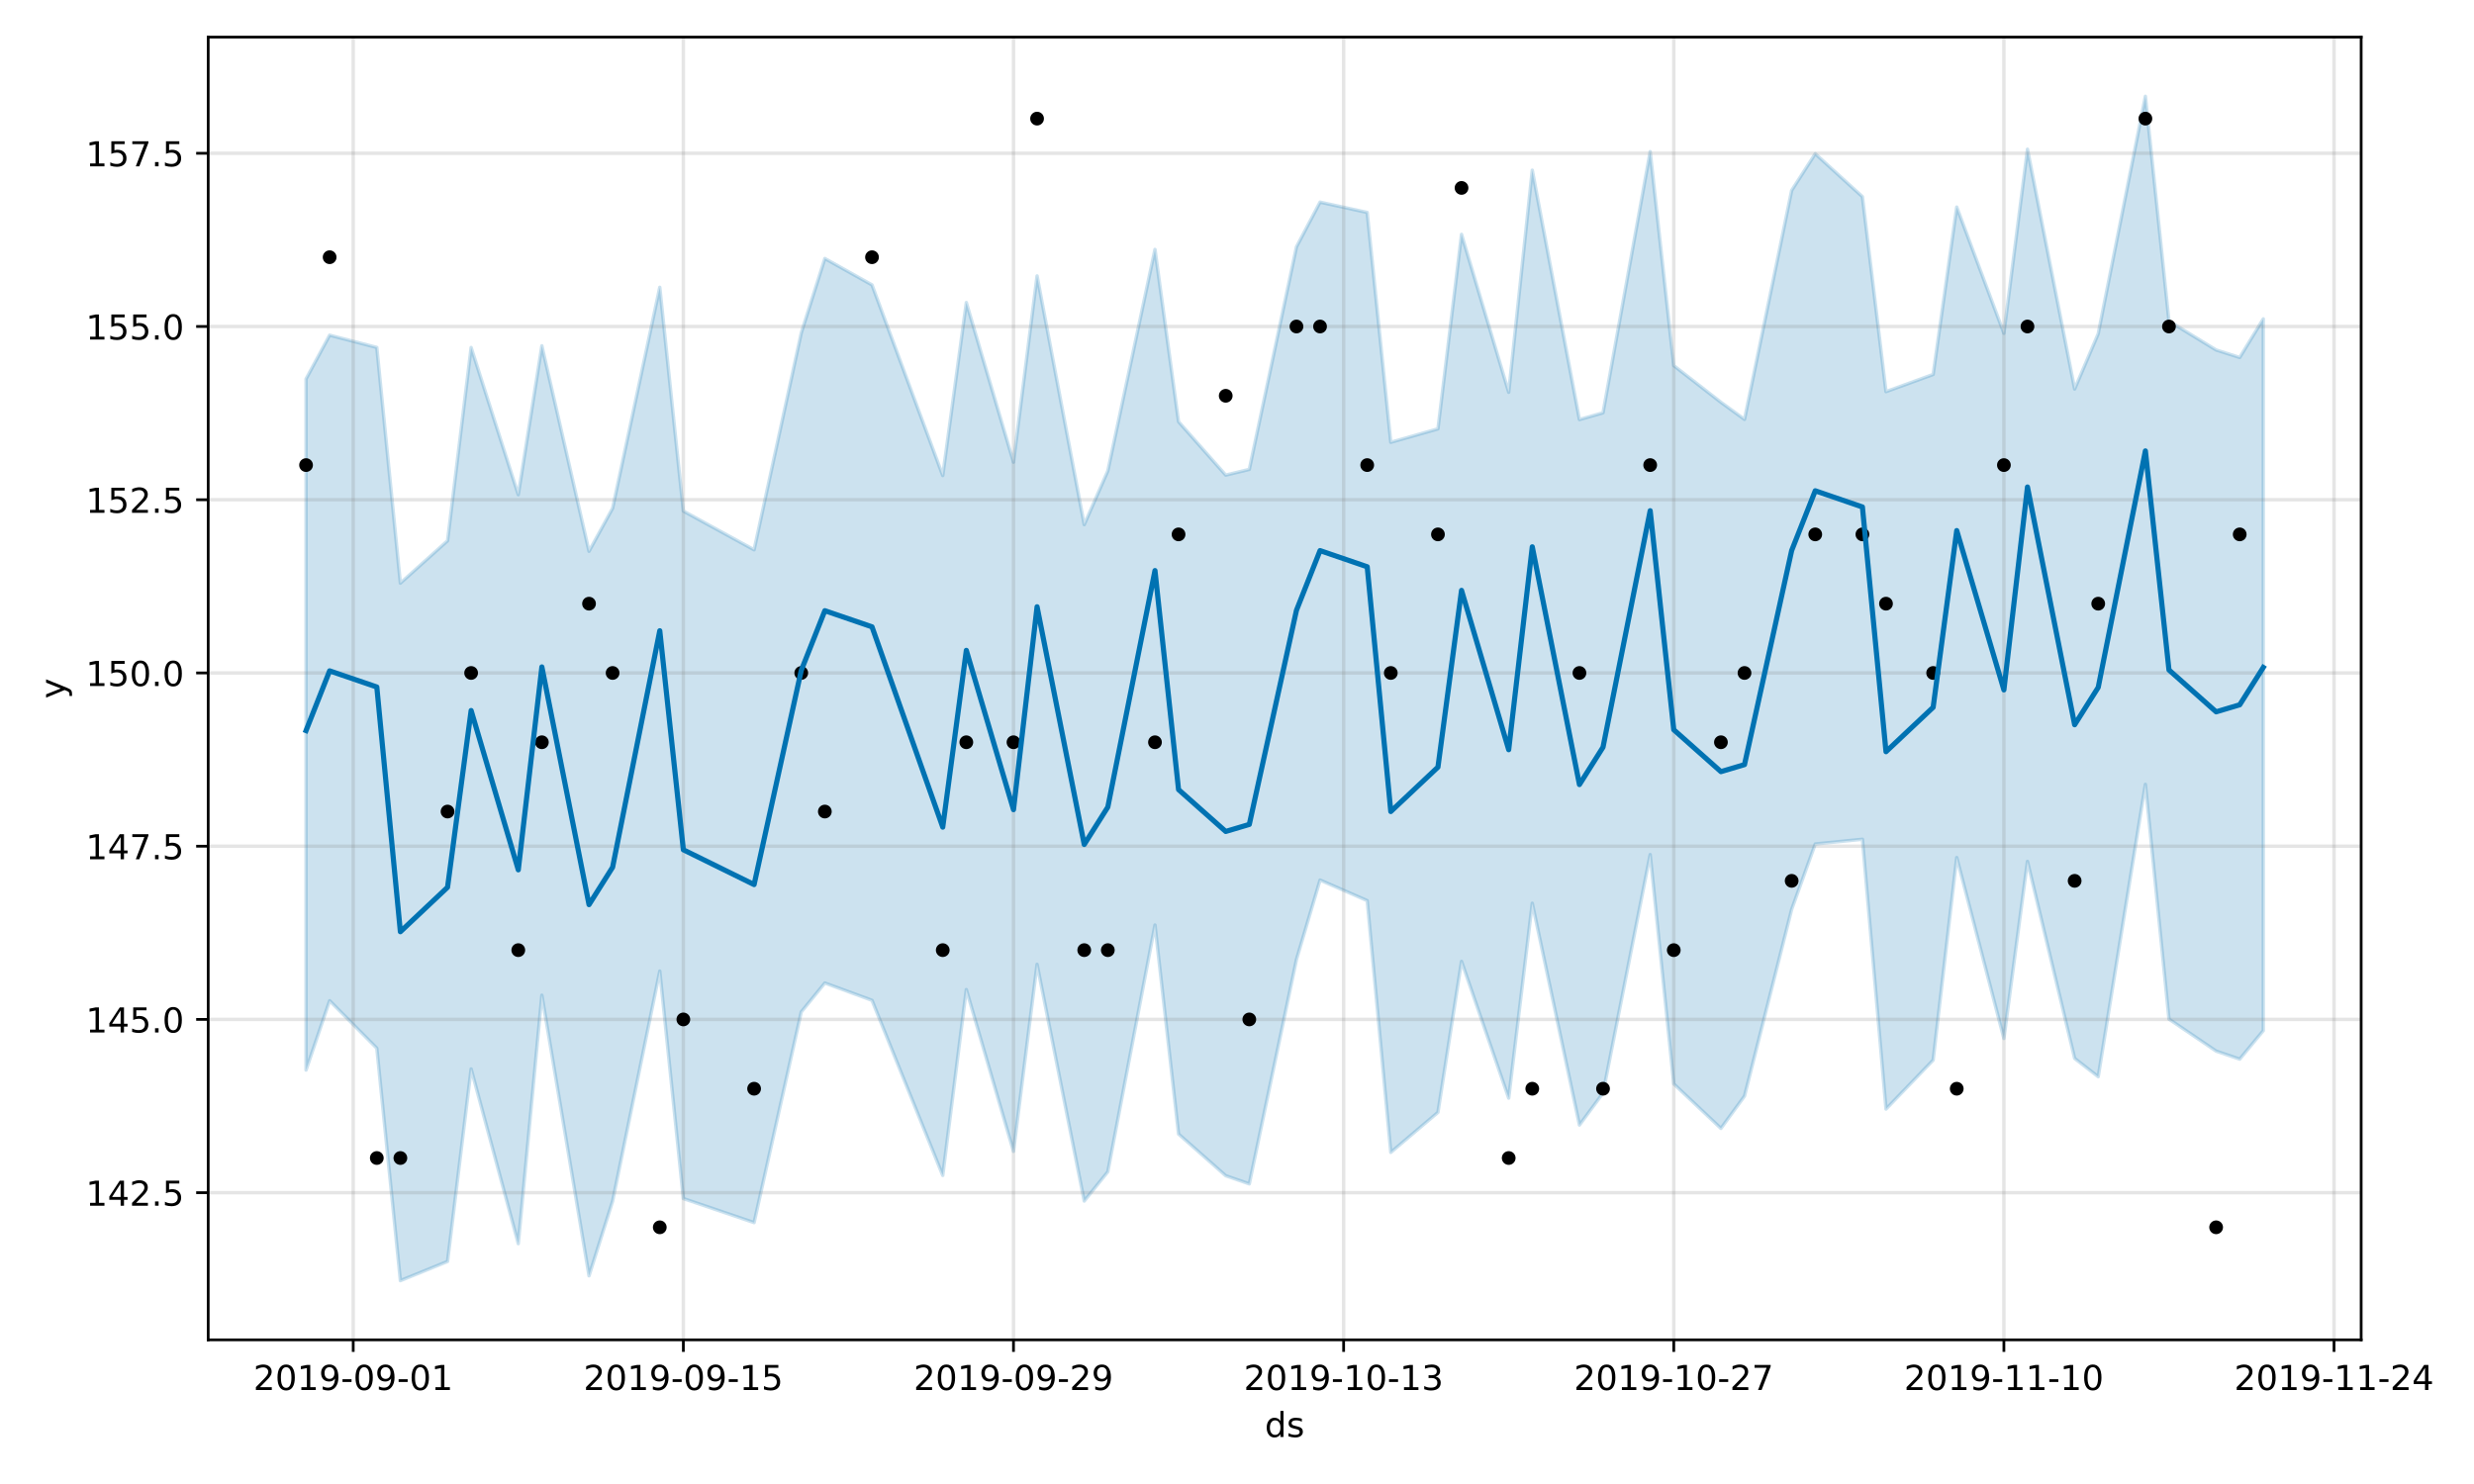 <?xml version="1.0" encoding="utf-8" standalone="no"?>
<!DOCTYPE svg PUBLIC "-//W3C//DTD SVG 1.1//EN"
  "http://www.w3.org/Graphics/SVG/1.1/DTD/svg11.dtd">
<!-- Created with matplotlib (https://matplotlib.org/) -->
<svg height="432pt" version="1.1" viewBox="0 0 720 432" width="720pt" xmlns="http://www.w3.org/2000/svg" xmlns:xlink="http://www.w3.org/1999/xlink">
 <defs>
  <style type="text/css">
*{stroke-linecap:butt;stroke-linejoin:round;}
  </style>
 </defs>
 <g id="figure_1">
  <g id="patch_1">
   <path d="M 0 432 
L 720 432 
L 720 0 
L 0 0 
z
" style="fill:#ffffff;"/>
  </g>
  <g id="axes_1">
   <g id="patch_2">
    <path d="M 60.59 390.04 
L 687.158 390.04 
L 687.158 10.8 
L 60.59 10.8 
z
" style="fill:#ffffff;"/>
   </g>
   <g id="PolyCollection_1">
    <defs>
     <path d="M 89.07 -321.694 
L 89.07 -120.5 
L 95.933 -140.689 
L 109.659 -126.857 
L 116.521 -59.198 
L 130.247 -64.787 
L 137.11 -120.828 
L 150.835 -69.959 
L 157.698 -142.287 
L 171.423 -60.608 
L 178.286 -82.32 
L 192.012 -149.317 
L 198.874 -83.097 
L 219.463 -76.092 
L 233.188 -137.407 
L 240.051 -145.835 
L 253.776 -140.802 
L 274.364 -89.826 
L 281.227 -143.937 
L 294.953 -96.826 
L 301.815 -151.275 
L 315.541 -82.37 
L 322.404 -90.883 
L 336.129 -162.72 
L 342.992 -101.87 
L 356.717 -89.739 
L 363.58 -87.362 
L 377.306 -152.67 
L 384.168 -175.807 
L 397.894 -169.815 
L 404.757 -96.535 
L 418.482 -108.181 
L 425.345 -152.136 
L 439.07 -112.332 
L 445.933 -169.066 
L 459.659 -104.487 
L 466.521 -113.792 
L 480.247 -183.23 
L 487.11 -116.472 
L 500.835 -103.511 
L 507.698 -112.92 
L 521.423 -167.272 
L 528.286 -186.31 
L 542.011 -187.685 
L 548.874 -109.145 
L 562.6 -123.396 
L 569.462 -182.363 
L 583.188 -129.695 
L 590.051 -181.239 
L 603.776 -123.891 
L 610.639 -118.56 
L 624.364 -203.672 
L 631.227 -135.335 
L 644.953 -126.017 
L 651.815 -123.678 
L 658.678 -131.974 
L 658.678 -339.18 
L 658.678 -339.18 
L 651.815 -327.937 
L 644.953 -330.123 
L 631.227 -338.512 
L 624.364 -403.962 
L 610.639 -334.855 
L 603.776 -318.758 
L 590.051 -388.562 
L 583.188 -334.973 
L 569.462 -371.719 
L 562.6 -322.993 
L 548.874 -317.994 
L 542.011 -374.742 
L 528.286 -387.246 
L 521.423 -376.573 
L 507.698 -309.924 
L 500.835 -314.894 
L 487.11 -325.569 
L 480.247 -387.863 
L 466.521 -311.836 
L 459.659 -309.864 
L 445.933 -382.458 
L 439.07 -317.802 
L 425.345 -363.779 
L 418.482 -307.162 
L 404.757 -303.249 
L 397.894 -370.158 
L 384.168 -373.16 
L 377.306 -360.135 
L 363.58 -295.36 
L 356.717 -293.7 
L 342.992 -309.239 
L 336.129 -359.39 
L 322.404 -294.921 
L 315.541 -279.276 
L 301.815 -351.683 
L 294.953 -297.456 
L 281.227 -343.931 
L 274.364 -293.571 
L 253.776 -349.066 
L 240.051 -356.749 
L 233.188 -335.075 
L 219.463 -271.952 
L 198.874 -283.231 
L 192.012 -348.367 
L 178.286 -284.053 
L 171.423 -271.517 
L 157.698 -331.332 
L 150.835 -287.986 
L 137.11 -330.838 
L 130.247 -274.591 
L 116.521 -262.245 
L 109.659 -330.865 
L 95.933 -334.424 
L 89.07 -321.694 
z
" id="meaa5301920" style="stroke:#0072b2;stroke-opacity:0.2;"/>
    </defs>
    <g clip-path="url(#p02f5aa92d2)">
     <use style="fill:#0072b2;fill-opacity:0.2;stroke:#0072b2;stroke-opacity:0.2;" x="0" xlink:href="#meaa5301920" y="432"/>
    </g>
   </g>
   <g id="matplotlib.axis_1">
    <g id="xtick_1">
     <g id="line2d_1">
      <path clip-path="url(#p02f5aa92d2)" d="M 102.796 390.04 
L 102.796 10.8 
" style="fill:none;stroke:#808080;stroke-linecap:square;stroke-opacity:0.2;"/>
     </g>
     <g id="line2d_2">
      <defs>
       <path d="M 0 0 
L 0 3.5 
" id="mf974c018f4" style="stroke:#000000;stroke-width:0.8;"/>
      </defs>
      <g>
       <use style="stroke:#000000;stroke-width:0.8;" x="102.796" xlink:href="#mf974c018f4" y="390.04"/>
      </g>
     </g>
     <g id="text_1">
      <!-- 2019-09-01 -->
      <defs>
       <path d="M 19.188 8.297 
L 53.609 8.297 
L 53.609 0 
L 7.328 0 
L 7.328 8.297 
Q 12.938 14.109 22.625 23.891 
Q 32.328 33.688 34.812 36.531 
Q 39.547 41.844 41.422 45.531 
Q 43.312 49.219 43.312 52.781 
Q 43.312 58.594 39.234 62.25 
Q 35.156 65.922 28.609 65.922 
Q 23.969 65.922 18.812 64.312 
Q 13.672 62.703 7.812 59.422 
L 7.812 69.391 
Q 13.766 71.781 18.938 73 
Q 24.125 74.219 28.422 74.219 
Q 39.75 74.219 46.484 68.547 
Q 53.219 62.891 53.219 53.422 
Q 53.219 48.922 51.531 44.891 
Q 49.859 40.875 45.406 35.406 
Q 44.188 33.984 37.641 27.219 
Q 31.109 20.453 19.188 8.297 
z
" id="DejaVuSans-50"/>
       <path d="M 31.781 66.406 
Q 24.172 66.406 20.328 58.906 
Q 16.5 51.422 16.5 36.375 
Q 16.5 21.391 20.328 13.891 
Q 24.172 6.391 31.781 6.391 
Q 39.453 6.391 43.281 13.891 
Q 47.125 21.391 47.125 36.375 
Q 47.125 51.422 43.281 58.906 
Q 39.453 66.406 31.781 66.406 
z
M 31.781 74.219 
Q 44.047 74.219 50.516 64.516 
Q 56.984 54.828 56.984 36.375 
Q 56.984 17.969 50.516 8.266 
Q 44.047 -1.422 31.781 -1.422 
Q 19.531 -1.422 13.062 8.266 
Q 6.594 17.969 6.594 36.375 
Q 6.594 54.828 13.062 64.516 
Q 19.531 74.219 31.781 74.219 
z
" id="DejaVuSans-48"/>
       <path d="M 12.406 8.297 
L 28.516 8.297 
L 28.516 63.922 
L 10.984 60.406 
L 10.984 69.391 
L 28.422 72.906 
L 38.281 72.906 
L 38.281 8.297 
L 54.391 8.297 
L 54.391 0 
L 12.406 0 
z
" id="DejaVuSans-49"/>
       <path d="M 10.984 1.516 
L 10.984 10.5 
Q 14.703 8.734 18.5 7.812 
Q 22.312 6.891 25.984 6.891 
Q 35.75 6.891 40.891 13.453 
Q 46.047 20.016 46.781 33.406 
Q 43.953 29.203 39.594 26.953 
Q 35.25 24.703 29.984 24.703 
Q 19.047 24.703 12.672 31.312 
Q 6.297 37.938 6.297 49.422 
Q 6.297 60.641 12.938 67.422 
Q 19.578 74.219 30.609 74.219 
Q 43.266 74.219 49.922 64.516 
Q 56.594 54.828 56.594 36.375 
Q 56.594 19.141 48.406 8.859 
Q 40.234 -1.422 26.422 -1.422 
Q 22.703 -1.422 18.891 -0.688 
Q 15.094 0.047 10.984 1.516 
z
M 30.609 32.422 
Q 37.25 32.422 41.125 36.953 
Q 45.016 41.5 45.016 49.422 
Q 45.016 57.281 41.125 61.844 
Q 37.25 66.406 30.609 66.406 
Q 23.969 66.406 20.094 61.844 
Q 16.219 57.281 16.219 49.422 
Q 16.219 41.5 20.094 36.953 
Q 23.969 32.422 30.609 32.422 
z
" id="DejaVuSans-57"/>
       <path d="M 4.891 31.391 
L 31.203 31.391 
L 31.203 23.391 
L 4.891 23.391 
z
" id="DejaVuSans-45"/>
      </defs>
      <g transform="translate(73.738 404.638)scale(0.1 -0.1)">
       <use xlink:href="#DejaVuSans-50"/>
       <use x="63.623" xlink:href="#DejaVuSans-48"/>
       <use x="127.246" xlink:href="#DejaVuSans-49"/>
       <use x="190.869" xlink:href="#DejaVuSans-57"/>
       <use x="254.492" xlink:href="#DejaVuSans-45"/>
       <use x="290.576" xlink:href="#DejaVuSans-48"/>
       <use x="354.199" xlink:href="#DejaVuSans-57"/>
       <use x="417.822" xlink:href="#DejaVuSans-45"/>
       <use x="453.906" xlink:href="#DejaVuSans-48"/>
       <use x="517.529" xlink:href="#DejaVuSans-49"/>
      </g>
     </g>
    </g>
    <g id="xtick_2">
     <g id="line2d_3">
      <path clip-path="url(#p02f5aa92d2)" d="M 198.874 390.04 
L 198.874 10.8 
" style="fill:none;stroke:#808080;stroke-linecap:square;stroke-opacity:0.2;"/>
     </g>
     <g id="line2d_4">
      <g>
       <use style="stroke:#000000;stroke-width:0.8;" x="198.874" xlink:href="#mf974c018f4" y="390.04"/>
      </g>
     </g>
     <g id="text_2">
      <!-- 2019-09-15 -->
      <defs>
       <path d="M 10.797 72.906 
L 49.516 72.906 
L 49.516 64.594 
L 19.828 64.594 
L 19.828 46.734 
Q 21.969 47.469 24.109 47.828 
Q 26.266 48.188 28.422 48.188 
Q 40.625 48.188 47.75 41.5 
Q 54.891 34.812 54.891 23.391 
Q 54.891 11.625 47.562 5.094 
Q 40.234 -1.422 26.906 -1.422 
Q 22.312 -1.422 17.547 -0.641 
Q 12.797 0.141 7.719 1.703 
L 7.719 11.625 
Q 12.109 9.234 16.797 8.062 
Q 21.484 6.891 26.703 6.891 
Q 35.156 6.891 40.078 11.328 
Q 45.016 15.766 45.016 23.391 
Q 45.016 31 40.078 35.438 
Q 35.156 39.891 26.703 39.891 
Q 22.75 39.891 18.812 39.016 
Q 14.891 38.141 10.797 36.281 
z
" id="DejaVuSans-53"/>
      </defs>
      <g transform="translate(169.816 404.638)scale(0.1 -0.1)">
       <use xlink:href="#DejaVuSans-50"/>
       <use x="63.623" xlink:href="#DejaVuSans-48"/>
       <use x="127.246" xlink:href="#DejaVuSans-49"/>
       <use x="190.869" xlink:href="#DejaVuSans-57"/>
       <use x="254.492" xlink:href="#DejaVuSans-45"/>
       <use x="290.576" xlink:href="#DejaVuSans-48"/>
       <use x="354.199" xlink:href="#DejaVuSans-57"/>
       <use x="417.822" xlink:href="#DejaVuSans-45"/>
       <use x="453.906" xlink:href="#DejaVuSans-49"/>
       <use x="517.529" xlink:href="#DejaVuSans-53"/>
      </g>
     </g>
    </g>
    <g id="xtick_3">
     <g id="line2d_5">
      <path clip-path="url(#p02f5aa92d2)" d="M 294.953 390.04 
L 294.953 10.8 
" style="fill:none;stroke:#808080;stroke-linecap:square;stroke-opacity:0.2;"/>
     </g>
     <g id="line2d_6">
      <g>
       <use style="stroke:#000000;stroke-width:0.8;" x="294.953" xlink:href="#mf974c018f4" y="390.04"/>
      </g>
     </g>
     <g id="text_3">
      <!-- 2019-09-29 -->
      <g transform="translate(265.895 404.638)scale(0.1 -0.1)">
       <use xlink:href="#DejaVuSans-50"/>
       <use x="63.623" xlink:href="#DejaVuSans-48"/>
       <use x="127.246" xlink:href="#DejaVuSans-49"/>
       <use x="190.869" xlink:href="#DejaVuSans-57"/>
       <use x="254.492" xlink:href="#DejaVuSans-45"/>
       <use x="290.576" xlink:href="#DejaVuSans-48"/>
       <use x="354.199" xlink:href="#DejaVuSans-57"/>
       <use x="417.822" xlink:href="#DejaVuSans-45"/>
       <use x="453.906" xlink:href="#DejaVuSans-50"/>
       <use x="517.529" xlink:href="#DejaVuSans-57"/>
      </g>
     </g>
    </g>
    <g id="xtick_4">
     <g id="line2d_7">
      <path clip-path="url(#p02f5aa92d2)" d="M 391.031 390.04 
L 391.031 10.8 
" style="fill:none;stroke:#808080;stroke-linecap:square;stroke-opacity:0.2;"/>
     </g>
     <g id="line2d_8">
      <g>
       <use style="stroke:#000000;stroke-width:0.8;" x="391.031" xlink:href="#mf974c018f4" y="390.04"/>
      </g>
     </g>
     <g id="text_4">
      <!-- 2019-10-13 -->
      <defs>
       <path d="M 40.578 39.312 
Q 47.656 37.797 51.625 33 
Q 55.609 28.219 55.609 21.188 
Q 55.609 10.406 48.188 4.484 
Q 40.766 -1.422 27.094 -1.422 
Q 22.516 -1.422 17.656 -0.516 
Q 12.797 0.391 7.625 2.203 
L 7.625 11.719 
Q 11.719 9.328 16.594 8.109 
Q 21.484 6.891 26.812 6.891 
Q 36.078 6.891 40.938 10.547 
Q 45.797 14.203 45.797 21.188 
Q 45.797 27.641 41.281 31.266 
Q 36.766 34.906 28.719 34.906 
L 20.219 34.906 
L 20.219 43.016 
L 29.109 43.016 
Q 36.375 43.016 40.234 45.922 
Q 44.094 48.828 44.094 54.297 
Q 44.094 59.906 40.109 62.906 
Q 36.141 65.922 28.719 65.922 
Q 24.656 65.922 20.016 65.031 
Q 15.375 64.156 9.812 62.312 
L 9.812 71.094 
Q 15.438 72.656 20.344 73.438 
Q 25.25 74.219 29.594 74.219 
Q 40.828 74.219 47.359 69.109 
Q 53.906 64.016 53.906 55.328 
Q 53.906 49.266 50.438 45.094 
Q 46.969 40.922 40.578 39.312 
z
" id="DejaVuSans-51"/>
      </defs>
      <g transform="translate(361.973 404.638)scale(0.1 -0.1)">
       <use xlink:href="#DejaVuSans-50"/>
       <use x="63.623" xlink:href="#DejaVuSans-48"/>
       <use x="127.246" xlink:href="#DejaVuSans-49"/>
       <use x="190.869" xlink:href="#DejaVuSans-57"/>
       <use x="254.492" xlink:href="#DejaVuSans-45"/>
       <use x="290.576" xlink:href="#DejaVuSans-49"/>
       <use x="354.199" xlink:href="#DejaVuSans-48"/>
       <use x="417.822" xlink:href="#DejaVuSans-45"/>
       <use x="453.906" xlink:href="#DejaVuSans-49"/>
       <use x="517.529" xlink:href="#DejaVuSans-51"/>
      </g>
     </g>
    </g>
    <g id="xtick_5">
     <g id="line2d_9">
      <path clip-path="url(#p02f5aa92d2)" d="M 487.11 390.04 
L 487.11 10.8 
" style="fill:none;stroke:#808080;stroke-linecap:square;stroke-opacity:0.2;"/>
     </g>
     <g id="line2d_10">
      <g>
       <use style="stroke:#000000;stroke-width:0.8;" x="487.11" xlink:href="#mf974c018f4" y="390.04"/>
      </g>
     </g>
     <g id="text_5">
      <!-- 2019-10-27 -->
      <defs>
       <path d="M 8.203 72.906 
L 55.078 72.906 
L 55.078 68.703 
L 28.609 0 
L 18.312 0 
L 43.219 64.594 
L 8.203 64.594 
z
" id="DejaVuSans-55"/>
      </defs>
      <g transform="translate(458.052 404.638)scale(0.1 -0.1)">
       <use xlink:href="#DejaVuSans-50"/>
       <use x="63.623" xlink:href="#DejaVuSans-48"/>
       <use x="127.246" xlink:href="#DejaVuSans-49"/>
       <use x="190.869" xlink:href="#DejaVuSans-57"/>
       <use x="254.492" xlink:href="#DejaVuSans-45"/>
       <use x="290.576" xlink:href="#DejaVuSans-49"/>
       <use x="354.199" xlink:href="#DejaVuSans-48"/>
       <use x="417.822" xlink:href="#DejaVuSans-45"/>
       <use x="453.906" xlink:href="#DejaVuSans-50"/>
       <use x="517.529" xlink:href="#DejaVuSans-55"/>
      </g>
     </g>
    </g>
    <g id="xtick_6">
     <g id="line2d_11">
      <path clip-path="url(#p02f5aa92d2)" d="M 583.188 390.04 
L 583.188 10.8 
" style="fill:none;stroke:#808080;stroke-linecap:square;stroke-opacity:0.2;"/>
     </g>
     <g id="line2d_12">
      <g>
       <use style="stroke:#000000;stroke-width:0.8;" x="583.188" xlink:href="#mf974c018f4" y="390.04"/>
      </g>
     </g>
     <g id="text_6">
      <!-- 2019-11-10 -->
      <g transform="translate(554.13 404.638)scale(0.1 -0.1)">
       <use xlink:href="#DejaVuSans-50"/>
       <use x="63.623" xlink:href="#DejaVuSans-48"/>
       <use x="127.246" xlink:href="#DejaVuSans-49"/>
       <use x="190.869" xlink:href="#DejaVuSans-57"/>
       <use x="254.492" xlink:href="#DejaVuSans-45"/>
       <use x="290.576" xlink:href="#DejaVuSans-49"/>
       <use x="354.199" xlink:href="#DejaVuSans-49"/>
       <use x="417.822" xlink:href="#DejaVuSans-45"/>
       <use x="453.906" xlink:href="#DejaVuSans-49"/>
       <use x="517.529" xlink:href="#DejaVuSans-48"/>
      </g>
     </g>
    </g>
    <g id="xtick_7">
     <g id="line2d_13">
      <path clip-path="url(#p02f5aa92d2)" d="M 679.266 390.04 
L 679.266 10.8 
" style="fill:none;stroke:#808080;stroke-linecap:square;stroke-opacity:0.2;"/>
     </g>
     <g id="line2d_14">
      <g>
       <use style="stroke:#000000;stroke-width:0.8;" x="679.266" xlink:href="#mf974c018f4" y="390.04"/>
      </g>
     </g>
     <g id="text_7">
      <!-- 2019-11-24 -->
      <defs>
       <path d="M 37.797 64.312 
L 12.891 25.391 
L 37.797 25.391 
z
M 35.203 72.906 
L 47.609 72.906 
L 47.609 25.391 
L 58.016 25.391 
L 58.016 17.188 
L 47.609 17.188 
L 47.609 0 
L 37.797 0 
L 37.797 17.188 
L 4.891 17.188 
L 4.891 26.703 
z
" id="DejaVuSans-52"/>
      </defs>
      <g transform="translate(650.209 404.638)scale(0.1 -0.1)">
       <use xlink:href="#DejaVuSans-50"/>
       <use x="63.623" xlink:href="#DejaVuSans-48"/>
       <use x="127.246" xlink:href="#DejaVuSans-49"/>
       <use x="190.869" xlink:href="#DejaVuSans-57"/>
       <use x="254.492" xlink:href="#DejaVuSans-45"/>
       <use x="290.576" xlink:href="#DejaVuSans-49"/>
       <use x="354.199" xlink:href="#DejaVuSans-49"/>
       <use x="417.822" xlink:href="#DejaVuSans-45"/>
       <use x="453.906" xlink:href="#DejaVuSans-50"/>
       <use x="517.529" xlink:href="#DejaVuSans-52"/>
      </g>
     </g>
    </g>
    <g id="text_8">
     <!-- ds -->
     <defs>
      <path d="M 45.406 46.391 
L 45.406 75.984 
L 54.391 75.984 
L 54.391 0 
L 45.406 0 
L 45.406 8.203 
Q 42.578 3.328 38.25 0.953 
Q 33.938 -1.422 27.875 -1.422 
Q 17.969 -1.422 11.734 6.484 
Q 5.516 14.406 5.516 27.297 
Q 5.516 40.188 11.734 48.094 
Q 17.969 56 27.875 56 
Q 33.938 56 38.25 53.625 
Q 42.578 51.266 45.406 46.391 
z
M 14.797 27.297 
Q 14.797 17.391 18.875 11.75 
Q 22.953 6.109 30.078 6.109 
Q 37.203 6.109 41.297 11.75 
Q 45.406 17.391 45.406 27.297 
Q 45.406 37.203 41.297 42.844 
Q 37.203 48.484 30.078 48.484 
Q 22.953 48.484 18.875 42.844 
Q 14.797 37.203 14.797 27.297 
z
" id="DejaVuSans-100"/>
      <path d="M 44.281 53.078 
L 44.281 44.578 
Q 40.484 46.531 36.375 47.5 
Q 32.281 48.484 27.875 48.484 
Q 21.188 48.484 17.844 46.438 
Q 14.5 44.391 14.5 40.281 
Q 14.5 37.156 16.891 35.375 
Q 19.281 33.594 26.516 31.984 
L 29.594 31.297 
Q 39.156 29.25 43.188 25.516 
Q 47.219 21.781 47.219 15.094 
Q 47.219 7.469 41.188 3.016 
Q 35.156 -1.422 24.609 -1.422 
Q 20.219 -1.422 15.453 -0.562 
Q 10.688 0.297 5.422 2 
L 5.422 11.281 
Q 10.406 8.688 15.234 7.391 
Q 20.062 6.109 24.812 6.109 
Q 31.156 6.109 34.562 8.281 
Q 37.984 10.453 37.984 14.406 
Q 37.984 18.062 35.516 20.016 
Q 33.062 21.969 24.703 23.781 
L 21.578 24.516 
Q 13.234 26.266 9.516 29.906 
Q 5.812 33.547 5.812 39.891 
Q 5.812 47.609 11.281 51.797 
Q 16.75 56 26.812 56 
Q 31.781 56 36.172 55.266 
Q 40.578 54.547 44.281 53.078 
z
" id="DejaVuSans-115"/>
     </defs>
     <g transform="translate(368.095 418.317)scale(0.1 -0.1)">
      <use xlink:href="#DejaVuSans-100"/>
      <use x="63.477" xlink:href="#DejaVuSans-115"/>
     </g>
    </g>
   </g>
   <g id="matplotlib.axis_2">
    <g id="ytick_1">
     <g id="line2d_15">
      <path clip-path="url(#p02f5aa92d2)" d="M 60.59 347.189 
L 687.158 347.189 
" style="fill:none;stroke:#808080;stroke-linecap:square;stroke-opacity:0.2;"/>
     </g>
     <g id="line2d_16">
      <defs>
       <path d="M 0 0 
L -3.5 0 
" id="me6593f3148" style="stroke:#000000;stroke-width:0.8;"/>
      </defs>
      <g>
       <use style="stroke:#000000;stroke-width:0.8;" x="60.59" xlink:href="#me6593f3148" y="347.189"/>
      </g>
     </g>
     <g id="text_9">
      <!-- 142.5 -->
      <defs>
       <path d="M 10.688 12.406 
L 21 12.406 
L 21 0 
L 10.688 0 
z
" id="DejaVuSans-46"/>
      </defs>
      <g transform="translate(24.962 350.988)scale(0.1 -0.1)">
       <use xlink:href="#DejaVuSans-49"/>
       <use x="63.623" xlink:href="#DejaVuSans-52"/>
       <use x="127.246" xlink:href="#DejaVuSans-50"/>
       <use x="190.869" xlink:href="#DejaVuSans-46"/>
       <use x="222.656" xlink:href="#DejaVuSans-53"/>
      </g>
     </g>
    </g>
    <g id="ytick_2">
     <g id="line2d_17">
      <path clip-path="url(#p02f5aa92d2)" d="M 60.59 296.76 
L 687.158 296.76 
" style="fill:none;stroke:#808080;stroke-linecap:square;stroke-opacity:0.2;"/>
     </g>
     <g id="line2d_18">
      <g>
       <use style="stroke:#000000;stroke-width:0.8;" x="60.59" xlink:href="#me6593f3148" y="296.76"/>
      </g>
     </g>
     <g id="text_10">
      <!-- 145.0 -->
      <g transform="translate(24.962 300.56)scale(0.1 -0.1)">
       <use xlink:href="#DejaVuSans-49"/>
       <use x="63.623" xlink:href="#DejaVuSans-52"/>
       <use x="127.246" xlink:href="#DejaVuSans-53"/>
       <use x="190.869" xlink:href="#DejaVuSans-46"/>
       <use x="222.656" xlink:href="#DejaVuSans-48"/>
      </g>
     </g>
    </g>
    <g id="ytick_3">
     <g id="line2d_19">
      <path clip-path="url(#p02f5aa92d2)" d="M 60.59 246.332 
L 687.158 246.332 
" style="fill:none;stroke:#808080;stroke-linecap:square;stroke-opacity:0.2;"/>
     </g>
     <g id="line2d_20">
      <g>
       <use style="stroke:#000000;stroke-width:0.8;" x="60.59" xlink:href="#me6593f3148" y="246.332"/>
      </g>
     </g>
     <g id="text_11">
      <!-- 147.5 -->
      <g transform="translate(24.962 250.131)scale(0.1 -0.1)">
       <use xlink:href="#DejaVuSans-49"/>
       <use x="63.623" xlink:href="#DejaVuSans-52"/>
       <use x="127.246" xlink:href="#DejaVuSans-55"/>
       <use x="190.869" xlink:href="#DejaVuSans-46"/>
       <use x="222.656" xlink:href="#DejaVuSans-53"/>
      </g>
     </g>
    </g>
    <g id="ytick_4">
     <g id="line2d_21">
      <path clip-path="url(#p02f5aa92d2)" d="M 60.59 195.903 
L 687.158 195.903 
" style="fill:none;stroke:#808080;stroke-linecap:square;stroke-opacity:0.2;"/>
     </g>
     <g id="line2d_22">
      <g>
       <use style="stroke:#000000;stroke-width:0.8;" x="60.59" xlink:href="#me6593f3148" y="195.903"/>
      </g>
     </g>
     <g id="text_12">
      <!-- 150.0 -->
      <g transform="translate(24.962 199.702)scale(0.1 -0.1)">
       <use xlink:href="#DejaVuSans-49"/>
       <use x="63.623" xlink:href="#DejaVuSans-53"/>
       <use x="127.246" xlink:href="#DejaVuSans-48"/>
       <use x="190.869" xlink:href="#DejaVuSans-46"/>
       <use x="222.656" xlink:href="#DejaVuSans-48"/>
      </g>
     </g>
    </g>
    <g id="ytick_5">
     <g id="line2d_23">
      <path clip-path="url(#p02f5aa92d2)" d="M 60.59 145.474 
L 687.158 145.474 
" style="fill:none;stroke:#808080;stroke-linecap:square;stroke-opacity:0.2;"/>
     </g>
     <g id="line2d_24">
      <g>
       <use style="stroke:#000000;stroke-width:0.8;" x="60.59" xlink:href="#me6593f3148" y="145.474"/>
      </g>
     </g>
     <g id="text_13">
      <!-- 152.5 -->
      <g transform="translate(24.962 149.274)scale(0.1 -0.1)">
       <use xlink:href="#DejaVuSans-49"/>
       <use x="63.623" xlink:href="#DejaVuSans-53"/>
       <use x="127.246" xlink:href="#DejaVuSans-50"/>
       <use x="190.869" xlink:href="#DejaVuSans-46"/>
       <use x="222.656" xlink:href="#DejaVuSans-53"/>
      </g>
     </g>
    </g>
    <g id="ytick_6">
     <g id="line2d_25">
      <path clip-path="url(#p02f5aa92d2)" d="M 60.59 95.046 
L 687.158 95.046 
" style="fill:none;stroke:#808080;stroke-linecap:square;stroke-opacity:0.2;"/>
     </g>
     <g id="line2d_26">
      <g>
       <use style="stroke:#000000;stroke-width:0.8;" x="60.59" xlink:href="#me6593f3148" y="95.046"/>
      </g>
     </g>
     <g id="text_14">
      <!-- 155.0 -->
      <g transform="translate(24.962 98.845)scale(0.1 -0.1)">
       <use xlink:href="#DejaVuSans-49"/>
       <use x="63.623" xlink:href="#DejaVuSans-53"/>
       <use x="127.246" xlink:href="#DejaVuSans-53"/>
       <use x="190.869" xlink:href="#DejaVuSans-46"/>
       <use x="222.656" xlink:href="#DejaVuSans-48"/>
      </g>
     </g>
    </g>
    <g id="ytick_7">
     <g id="line2d_27">
      <path clip-path="url(#p02f5aa92d2)" d="M 60.59 44.617 
L 687.158 44.617 
" style="fill:none;stroke:#808080;stroke-linecap:square;stroke-opacity:0.2;"/>
     </g>
     <g id="line2d_28">
      <g>
       <use style="stroke:#000000;stroke-width:0.8;" x="60.59" xlink:href="#me6593f3148" y="44.617"/>
      </g>
     </g>
     <g id="text_15">
      <!-- 157.5 -->
      <g transform="translate(24.962 48.416)scale(0.1 -0.1)">
       <use xlink:href="#DejaVuSans-49"/>
       <use x="63.623" xlink:href="#DejaVuSans-53"/>
       <use x="127.246" xlink:href="#DejaVuSans-55"/>
       <use x="190.869" xlink:href="#DejaVuSans-46"/>
       <use x="222.656" xlink:href="#DejaVuSans-53"/>
      </g>
     </g>
    </g>
    <g id="text_16">
     <!-- y -->
     <defs>
      <path d="M 32.172 -5.078 
Q 28.375 -14.844 24.75 -17.812 
Q 21.141 -20.797 15.094 -20.797 
L 7.906 -20.797 
L 7.906 -13.281 
L 13.188 -13.281 
Q 16.891 -13.281 18.938 -11.516 
Q 21 -9.766 23.484 -3.219 
L 25.094 0.875 
L 2.984 54.688 
L 12.5 54.688 
L 29.594 11.922 
L 46.688 54.688 
L 56.203 54.688 
z
" id="DejaVuSans-121"/>
     </defs>
     <g transform="translate(18.882 203.379)rotate(-90)scale(0.1 -0.1)">
      <use xlink:href="#DejaVuSans-121"/>
     </g>
    </g>
   </g>
   <g id="line2d_29">
    <defs>
     <path d="M 0 1.5 
C 0.398 1.5 0.779 1.342 1.061 1.061 
C 1.342 0.779 1.5 0.398 1.5 0 
C 1.5 -0.398 1.342 -0.779 1.061 -1.061 
C 0.779 -1.342 0.398 -1.5 0 -1.5 
C -0.398 -1.5 -0.779 -1.342 -1.061 -1.061 
C -1.342 -0.779 -1.5 -0.398 -1.5 0 
C -1.5 0.398 -1.342 0.779 -1.061 1.061 
C -0.779 1.342 -0.398 1.5 0 1.5 
z
" id="m5ebb5a1e29" style="stroke:#000000;"/>
    </defs>
    <g clip-path="url(#p02f5aa92d2)">
     <use style="stroke:#000000;" x="89.07" xlink:href="#m5ebb5a1e29" y="135.389"/>
     <use style="stroke:#000000;" x="95.933" xlink:href="#m5ebb5a1e29" y="74.874"/>
     <use style="stroke:#000000;" x="109.659" xlink:href="#m5ebb5a1e29" y="337.103"/>
     <use style="stroke:#000000;" x="116.521" xlink:href="#m5ebb5a1e29" y="337.103"/>
     <use style="stroke:#000000;" x="130.247" xlink:href="#m5ebb5a1e29" y="236.246"/>
     <use style="stroke:#000000;" x="137.11" xlink:href="#m5ebb5a1e29" y="195.903"/>
     <use style="stroke:#000000;" x="150.835" xlink:href="#m5ebb5a1e29" y="276.589"/>
     <use style="stroke:#000000;" x="157.698" xlink:href="#m5ebb5a1e29" y="216.075"/>
     <use style="stroke:#000000;" x="171.423" xlink:href="#m5ebb5a1e29" y="175.732"/>
     <use style="stroke:#000000;" x="178.286" xlink:href="#m5ebb5a1e29" y="195.903"/>
     <use style="stroke:#000000;" x="192.012" xlink:href="#m5ebb5a1e29" y="357.275"/>
     <use style="stroke:#000000;" x="198.874" xlink:href="#m5ebb5a1e29" y="296.76"/>
     <use style="stroke:#000000;" x="219.463" xlink:href="#m5ebb5a1e29" y="316.932"/>
     <use style="stroke:#000000;" x="233.188" xlink:href="#m5ebb5a1e29" y="195.903"/>
     <use style="stroke:#000000;" x="240.051" xlink:href="#m5ebb5a1e29" y="236.246"/>
     <use style="stroke:#000000;" x="253.776" xlink:href="#m5ebb5a1e29" y="74.874"/>
     <use style="stroke:#000000;" x="274.364" xlink:href="#m5ebb5a1e29" y="276.589"/>
     <use style="stroke:#000000;" x="281.227" xlink:href="#m5ebb5a1e29" y="216.075"/>
     <use style="stroke:#000000;" x="294.953" xlink:href="#m5ebb5a1e29" y="216.075"/>
     <use style="stroke:#000000;" x="301.815" xlink:href="#m5ebb5a1e29" y="34.531"/>
     <use style="stroke:#000000;" x="315.541" xlink:href="#m5ebb5a1e29" y="276.589"/>
     <use style="stroke:#000000;" x="322.404" xlink:href="#m5ebb5a1e29" y="276.589"/>
     <use style="stroke:#000000;" x="336.129" xlink:href="#m5ebb5a1e29" y="216.075"/>
     <use style="stroke:#000000;" x="342.992" xlink:href="#m5ebb5a1e29" y="155.56"/>
     <use style="stroke:#000000;" x="356.717" xlink:href="#m5ebb5a1e29" y="115.217"/>
     <use style="stroke:#000000;" x="363.58" xlink:href="#m5ebb5a1e29" y="296.76"/>
     <use style="stroke:#000000;" x="377.306" xlink:href="#m5ebb5a1e29" y="95.046"/>
     <use style="stroke:#000000;" x="384.168" xlink:href="#m5ebb5a1e29" y="95.046"/>
     <use style="stroke:#000000;" x="397.894" xlink:href="#m5ebb5a1e29" y="135.389"/>
     <use style="stroke:#000000;" x="404.757" xlink:href="#m5ebb5a1e29" y="195.903"/>
     <use style="stroke:#000000;" x="418.482" xlink:href="#m5ebb5a1e29" y="155.56"/>
     <use style="stroke:#000000;" x="425.345" xlink:href="#m5ebb5a1e29" y="54.703"/>
     <use style="stroke:#000000;" x="439.07" xlink:href="#m5ebb5a1e29" y="337.103"/>
     <use style="stroke:#000000;" x="445.933" xlink:href="#m5ebb5a1e29" y="316.932"/>
     <use style="stroke:#000000;" x="459.659" xlink:href="#m5ebb5a1e29" y="195.903"/>
     <use style="stroke:#000000;" x="466.521" xlink:href="#m5ebb5a1e29" y="316.932"/>
     <use style="stroke:#000000;" x="480.247" xlink:href="#m5ebb5a1e29" y="135.389"/>
     <use style="stroke:#000000;" x="487.11" xlink:href="#m5ebb5a1e29" y="276.589"/>
     <use style="stroke:#000000;" x="500.835" xlink:href="#m5ebb5a1e29" y="216.075"/>
     <use style="stroke:#000000;" x="507.698" xlink:href="#m5ebb5a1e29" y="195.903"/>
     <use style="stroke:#000000;" x="521.423" xlink:href="#m5ebb5a1e29" y="256.418"/>
     <use style="stroke:#000000;" x="528.286" xlink:href="#m5ebb5a1e29" y="155.56"/>
     <use style="stroke:#000000;" x="542.011" xlink:href="#m5ebb5a1e29" y="155.56"/>
     <use style="stroke:#000000;" x="548.874" xlink:href="#m5ebb5a1e29" y="175.732"/>
     <use style="stroke:#000000;" x="562.6" xlink:href="#m5ebb5a1e29" y="195.903"/>
     <use style="stroke:#000000;" x="569.462" xlink:href="#m5ebb5a1e29" y="316.932"/>
     <use style="stroke:#000000;" x="583.188" xlink:href="#m5ebb5a1e29" y="135.389"/>
     <use style="stroke:#000000;" x="590.051" xlink:href="#m5ebb5a1e29" y="95.046"/>
     <use style="stroke:#000000;" x="603.776" xlink:href="#m5ebb5a1e29" y="256.418"/>
     <use style="stroke:#000000;" x="610.639" xlink:href="#m5ebb5a1e29" y="175.732"/>
     <use style="stroke:#000000;" x="624.364" xlink:href="#m5ebb5a1e29" y="34.531"/>
     <use style="stroke:#000000;" x="631.227" xlink:href="#m5ebb5a1e29" y="95.046"/>
     <use style="stroke:#000000;" x="644.953" xlink:href="#m5ebb5a1e29" y="357.275"/>
     <use style="stroke:#000000;" x="651.815" xlink:href="#m5ebb5a1e29" y="155.56"/>
    </g>
   </g>
   <g id="line2d_30">
    <path clip-path="url(#p02f5aa92d2)" d="M 89.07 212.677 
L 95.933 195.29 
L 109.659 199.985 
L 116.521 271.229 
L 130.247 258.297 
L 137.11 206.84 
L 150.835 253.212 
L 157.698 194.148 
L 171.423 263.342 
L 178.286 252.459 
L 192.012 183.614 
L 198.874 247.375 
L 219.463 257.505 
L 233.188 195.164 
L 240.051 177.777 
L 253.776 182.472 
L 274.364 240.784 
L 281.227 189.326 
L 294.953 235.699 
L 301.815 176.635 
L 315.541 245.829 
L 322.404 234.946 
L 336.129 166.101 
L 342.992 229.862 
L 356.717 242.04 
L 363.58 239.996 
L 377.306 177.665 
L 384.168 160.283 
L 397.894 164.988 
L 404.757 236.236 
L 418.482 223.314 
L 425.345 171.861 
L 439.07 218.243 
L 445.933 159.183 
L 459.659 228.388 
L 466.521 217.51 
L 480.247 148.674 
L 487.11 212.439 
L 500.835 224.628 
L 507.698 222.584 
L 521.423 160.253 
L 528.286 142.87 
L 542.011 147.576 
L 548.874 218.824 
L 562.6 205.902 
L 569.462 154.449 
L 583.188 200.832 
L 590.051 141.772 
L 603.776 210.976 
L 610.639 200.098 
L 624.364 131.262 
L 631.227 195.028 
L 644.953 207.216 
L 651.815 205.172 
L 658.678 194.294 
" style="fill:none;stroke:#0072b2;stroke-linecap:square;stroke-width:1.5;"/>
   </g>
   <g id="patch_3">
    <path d="M 60.59 390.04 
L 60.59 10.8 
" style="fill:none;stroke:#000000;stroke-linecap:square;stroke-linejoin:miter;stroke-width:0.8;"/>
   </g>
   <g id="patch_4">
    <path d="M 687.158 390.04 
L 687.158 10.8 
" style="fill:none;stroke:#000000;stroke-linecap:square;stroke-linejoin:miter;stroke-width:0.8;"/>
   </g>
   <g id="patch_5">
    <path d="M 60.59 390.04 
L 687.158 390.04 
" style="fill:none;stroke:#000000;stroke-linecap:square;stroke-linejoin:miter;stroke-width:0.8;"/>
   </g>
   <g id="patch_6">
    <path d="M 60.59 10.8 
L 687.158 10.8 
" style="fill:none;stroke:#000000;stroke-linecap:square;stroke-linejoin:miter;stroke-width:0.8;"/>
   </g>
  </g>
 </g>
 <defs>
  <clipPath id="p02f5aa92d2">
   <rect height="379.24" width="626.568" x="60.59" y="10.8"/>
  </clipPath>
 </defs>
</svg>
